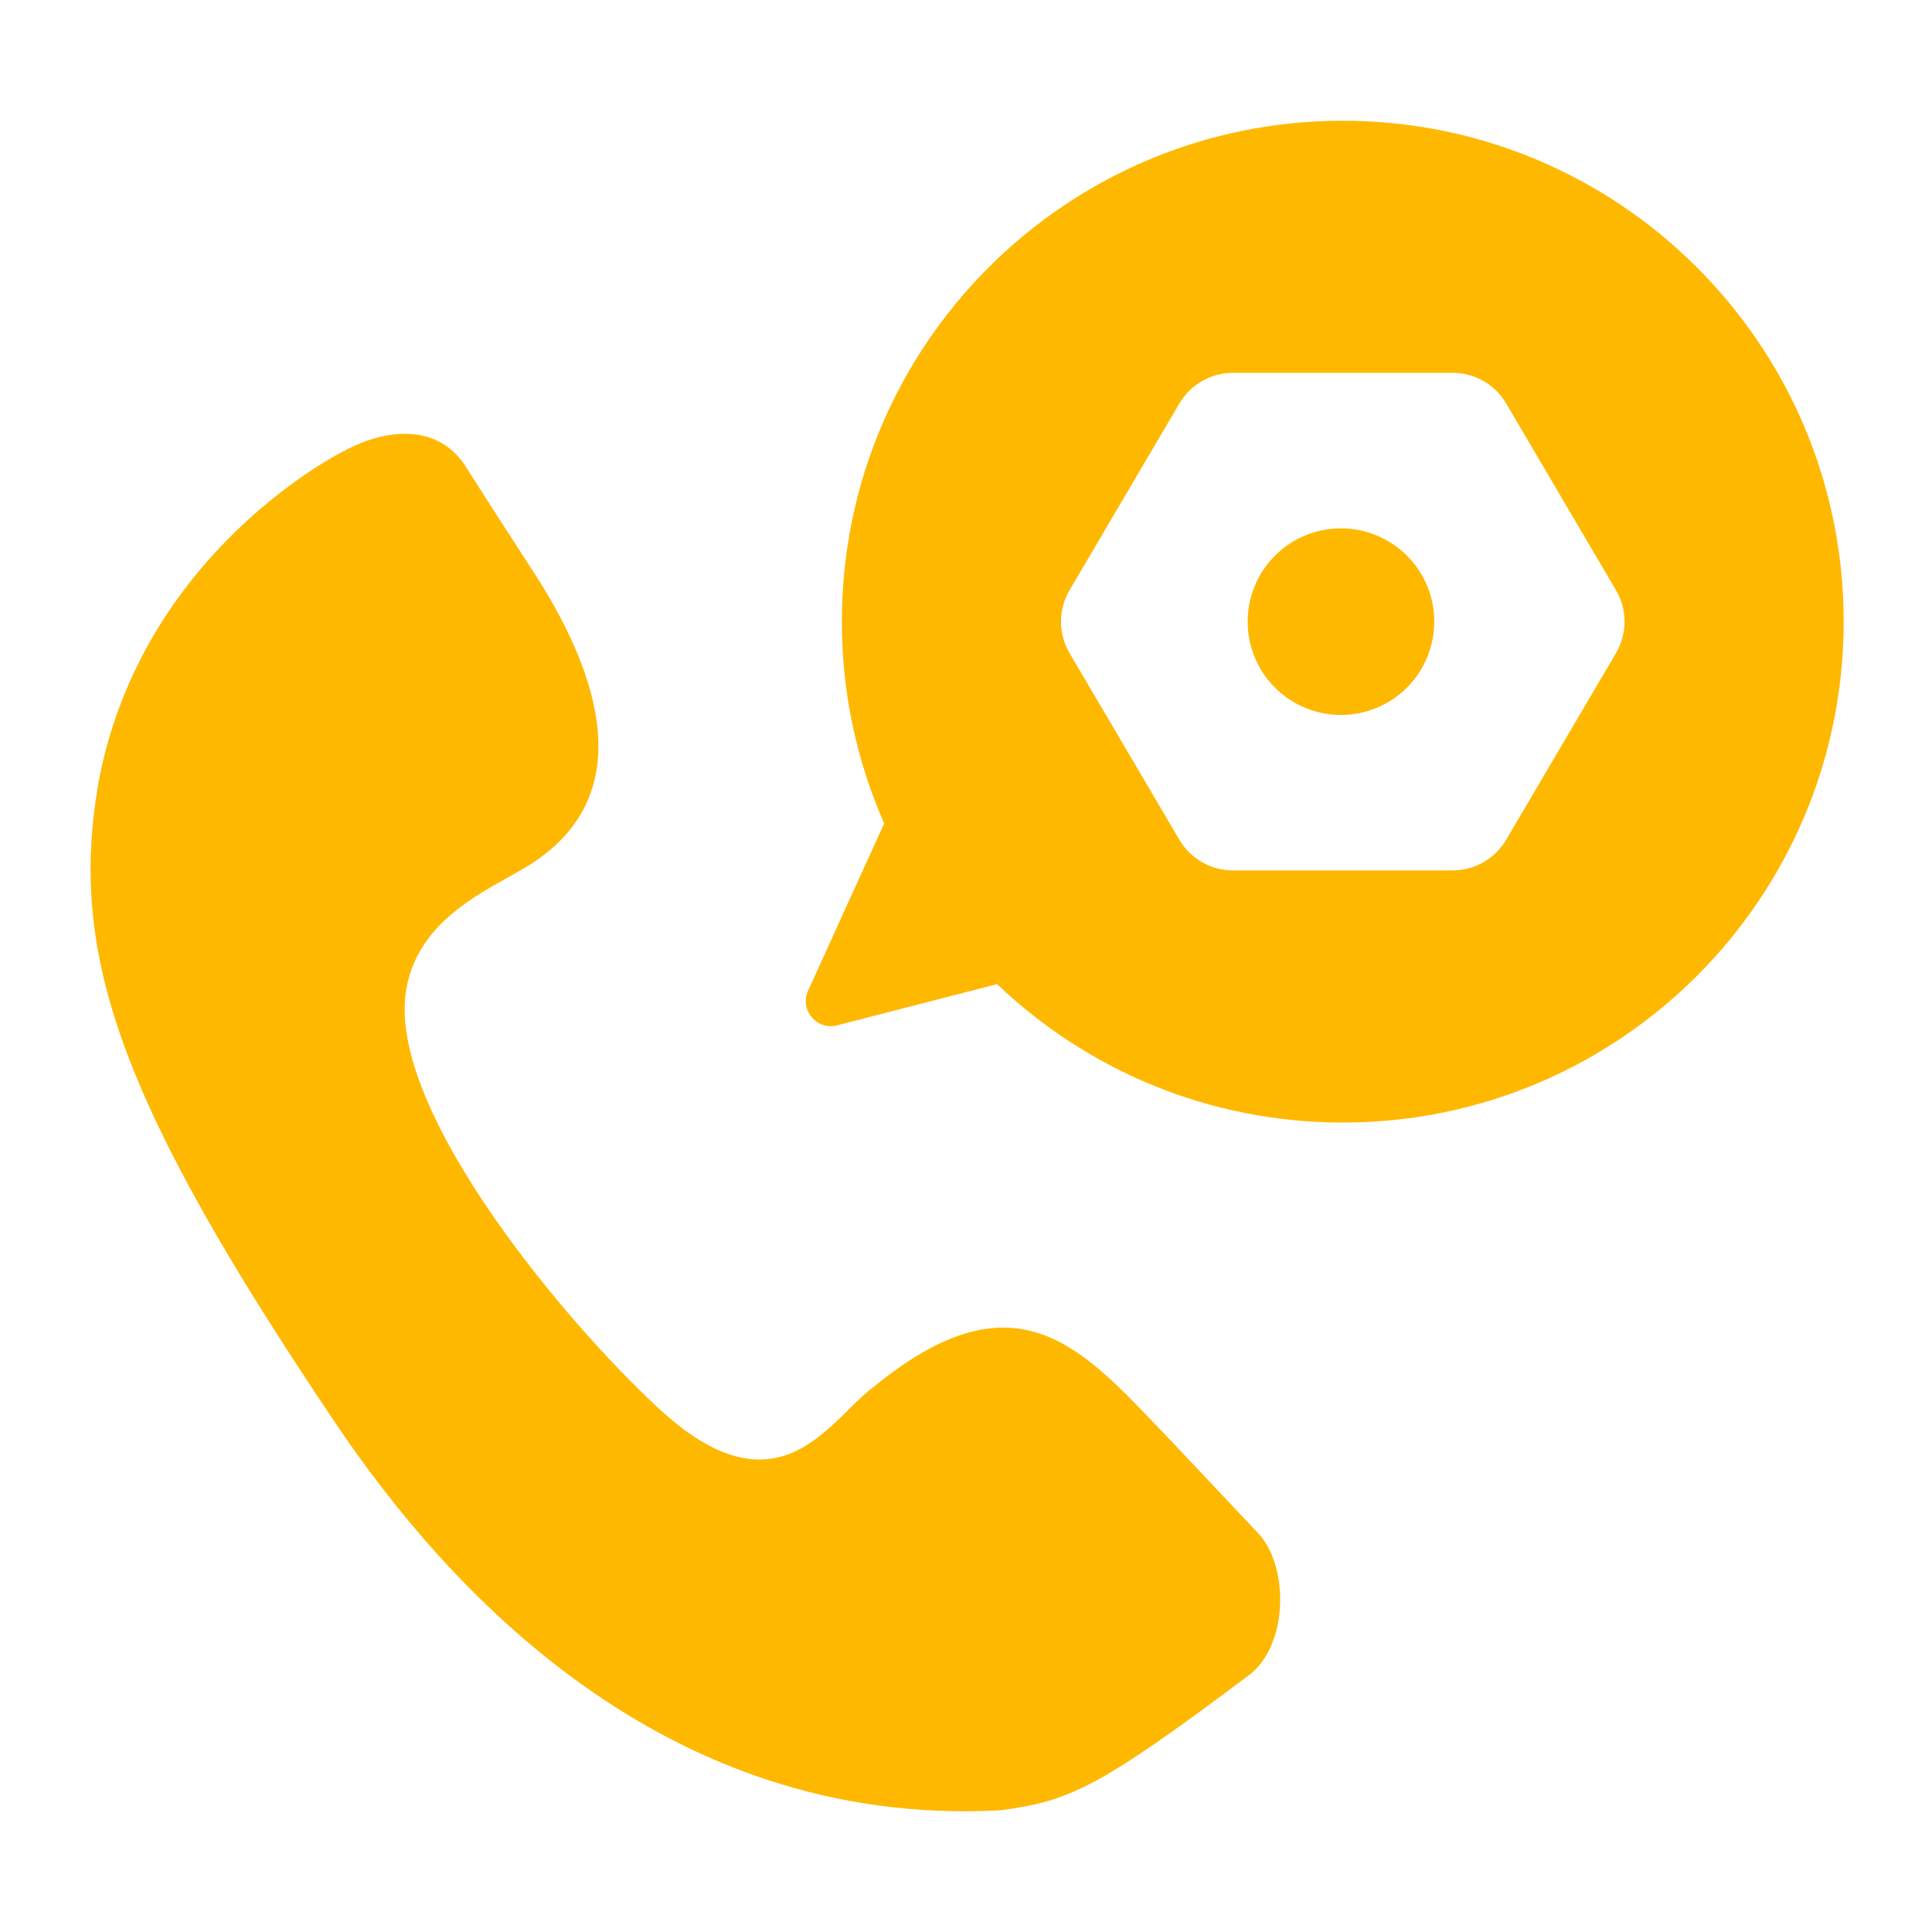 <svg width="32" height="32" viewBox="0 0 32 32" fill="none" xmlns="http://www.w3.org/2000/svg">
<g id="icon/services">
<g id="Union">
<path d="M22.21 11.842C22.62 11.842 23.013 11.679 23.303 11.389C23.593 11.099 23.756 10.706 23.756 10.296C23.756 9.886 23.593 9.493 23.303 9.203C23.013 8.914 22.62 8.751 22.21 8.751C21.8 8.751 21.407 8.914 21.117 9.203C20.828 9.493 20.665 9.886 20.665 10.296C20.665 10.706 20.828 11.099 21.117 11.389C21.407 11.679 21.8 11.842 22.21 11.842Z" fill="#FFB800"/>
<path fill-rule="evenodd" clip-rule="evenodd" d="M22.241 18.593C26.823 18.593 30.537 14.878 30.537 10.296C30.537 5.714 26.823 2 22.241 2C17.659 2 13.944 5.714 13.944 10.296C13.944 11.485 14.194 12.616 14.645 13.638L13.384 16.41C13.24 16.727 13.528 17.07 13.865 16.983L16.515 16.3C18.003 17.72 20.02 18.593 22.241 18.593ZM20.422 6.175C20.057 6.175 19.72 6.368 19.534 6.683L17.716 9.774C17.526 10.096 17.526 10.496 17.716 10.819L19.534 13.909C19.72 14.224 20.057 14.417 20.422 14.417H24.059C24.424 14.417 24.762 14.224 24.947 13.909L26.765 10.819C26.955 10.496 26.955 10.096 26.765 9.774L24.947 6.683C24.762 6.368 24.424 6.175 24.059 6.175H20.422Z" fill="#FFB800"/>
<path d="M20.874 25.432C21.358 26.019 21.32 27.268 20.688 27.745C18.193 29.618 17.709 29.838 16.555 29.985C10.934 30.279 7.36 26.24 5.573 23.596C1.962 18.235 1.143 15.812 1.627 12.985C2.334 9.13 5.684 7.477 5.684 7.477C6.429 7.073 7.248 7.037 7.695 7.698C7.993 8.175 8.923 9.607 8.923 9.607C10.003 11.333 10.599 13.352 8.551 14.454C8.489 14.491 8.42 14.529 8.346 14.57C7.763 14.899 6.892 15.389 6.727 16.4C6.392 18.419 9.519 22.091 11.045 23.449C12.591 24.794 13.421 23.974 14.058 23.345C14.203 23.201 14.339 23.068 14.47 22.972C16.757 21.098 17.847 22.241 19.154 23.612C19.23 23.692 19.307 23.772 19.385 23.853L20.874 25.432Z" fill="#FFB800"/>
</g>
</g>
</svg>
